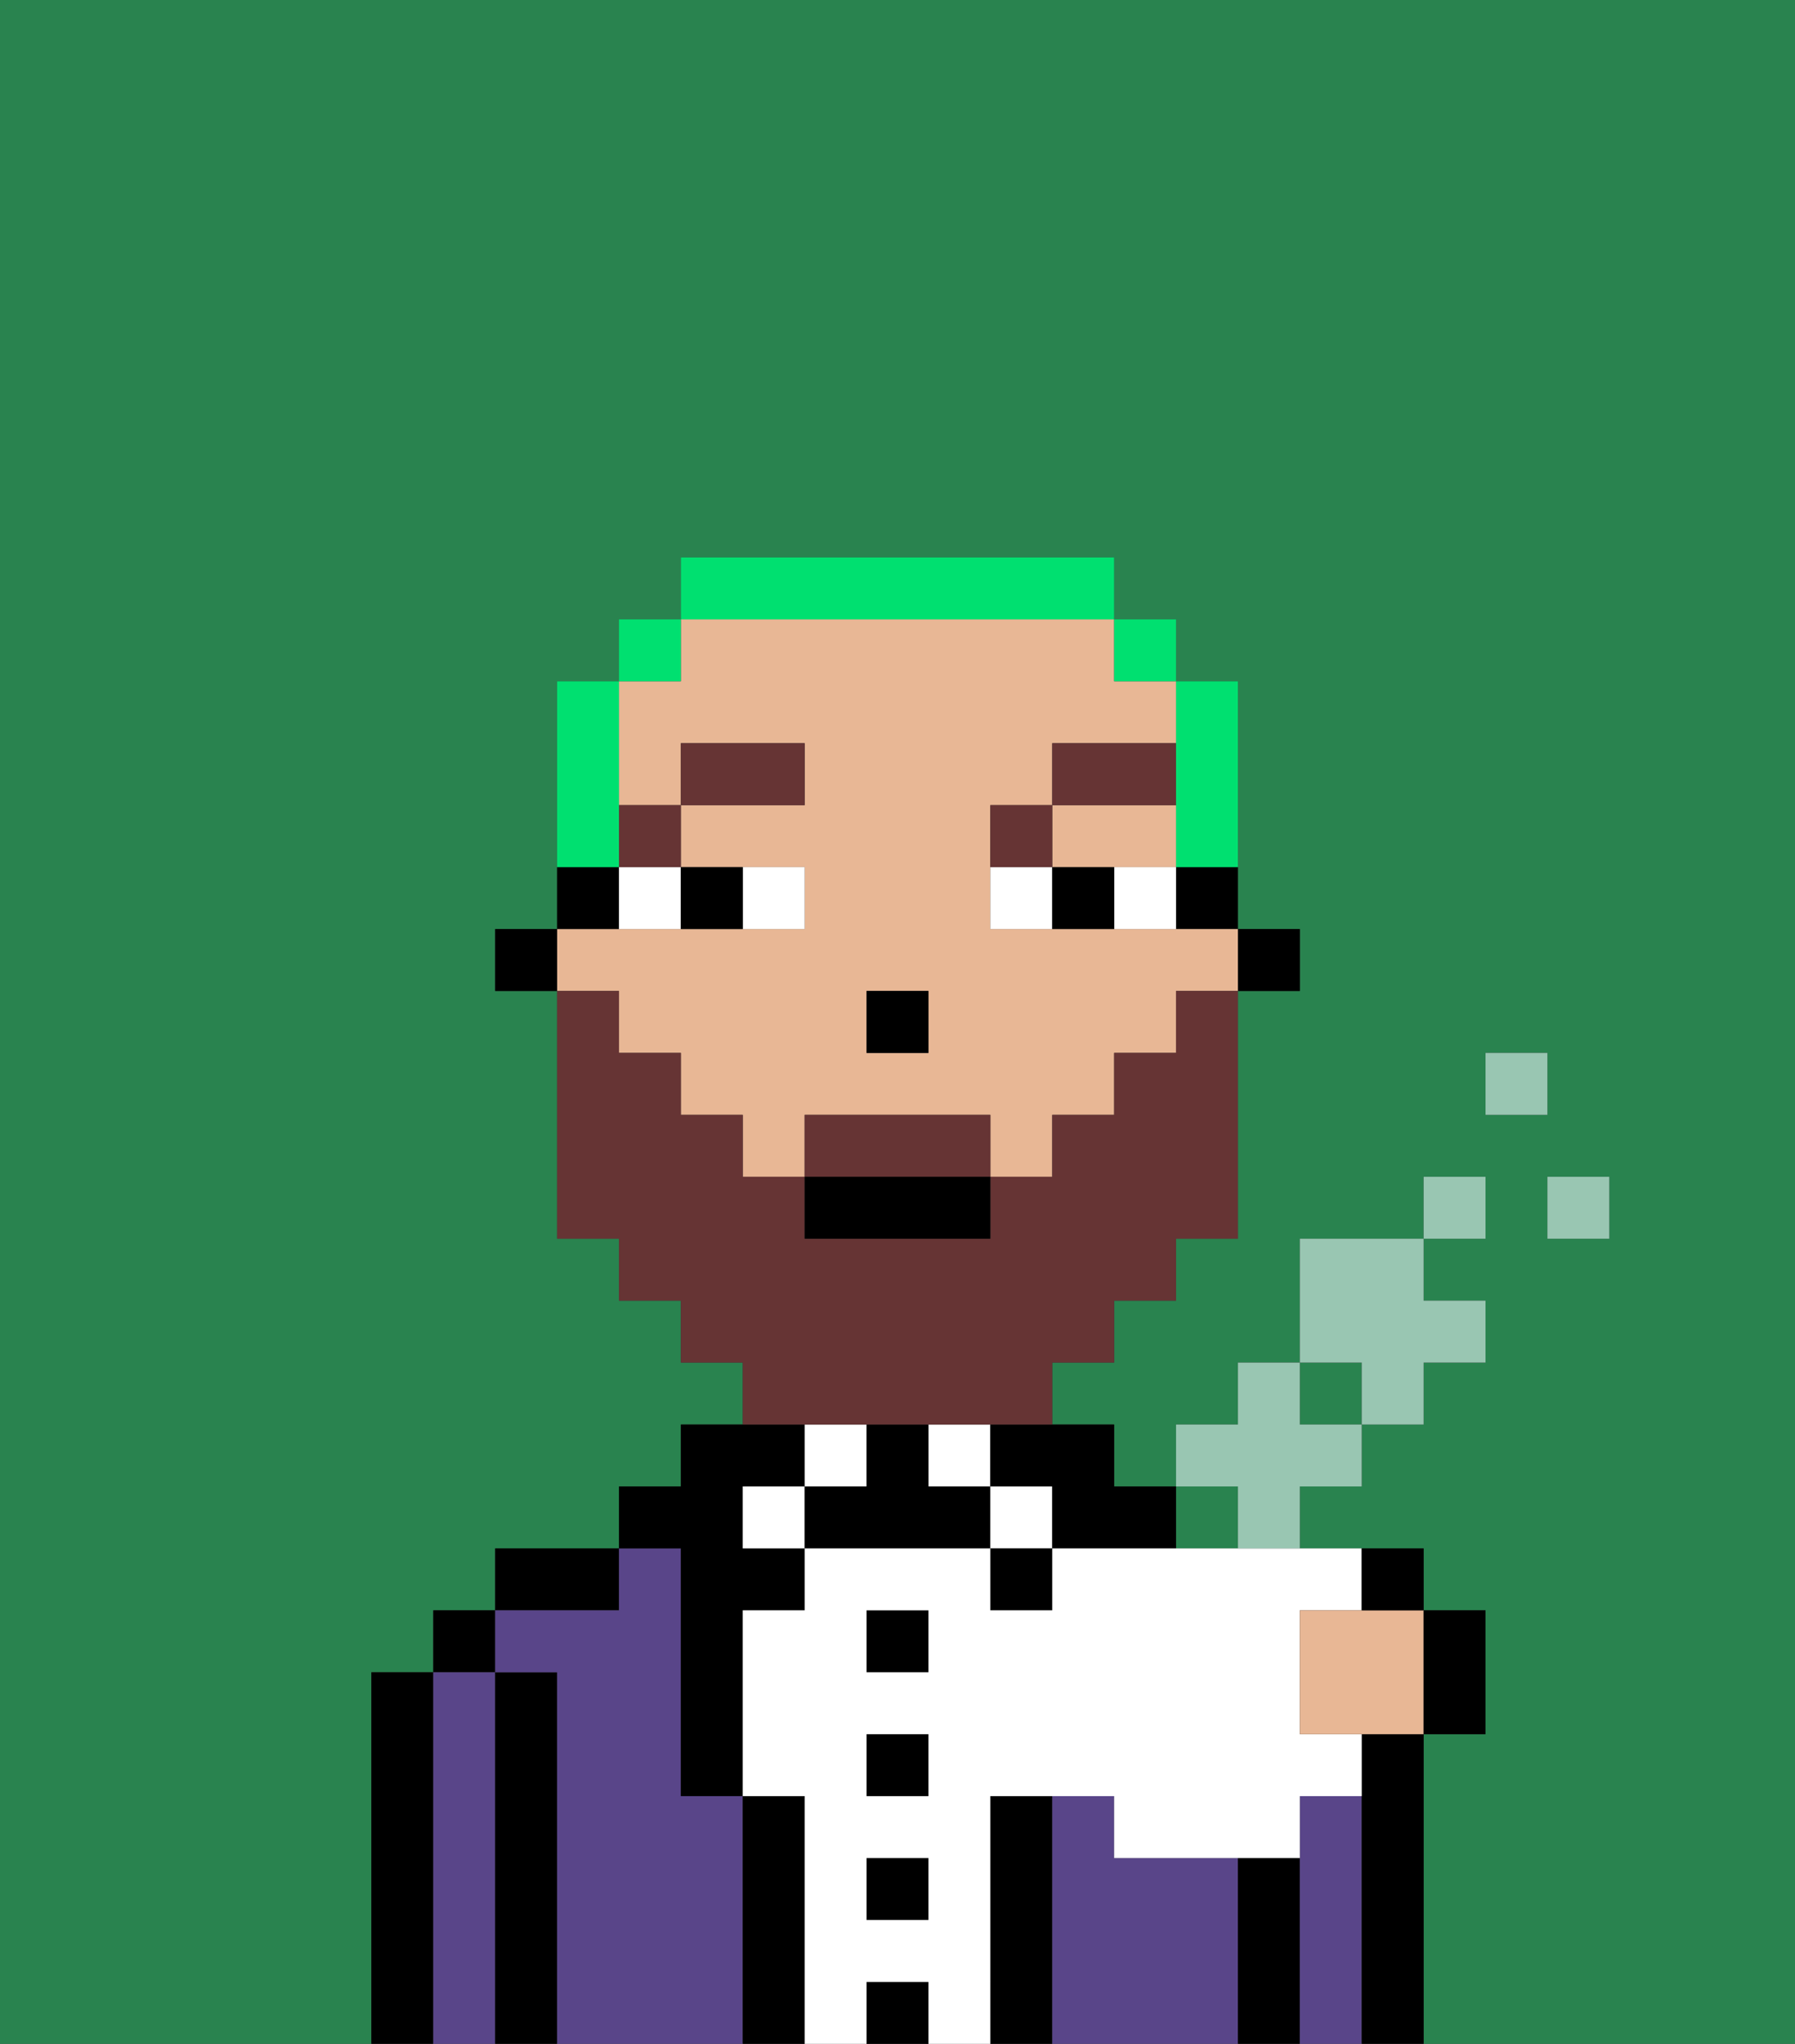 <svg xmlns="http://www.w3.org/2000/svg" viewBox="0 0 29 33"><rect x="0" y="0" width="29" height="33" fill="#333333" stroke="none"/><defs><style>polygon,rect,path{shape-rendering:crispedges;}.cb82-1{fill:#29834f;}.cb82-2{fill:#000000;}.cb82-3{fill:#594589;}.cb82-4{fill:#ffffff;}.cb82-5{fill:#e8b795;}.cb82-6{fill:#663434;}.cb82-7{fill:#663434;}.cb82-8{fill:#00e070;}.cb82-9{fill:#99c6b2;}</style></defs><path class="cb82-1" d="M0,33H29V0H0ZM26,20H25V19h1Zm-2-3h1v1H24Zm-3,4V20h2V19h1v1H23v1h1v1H23v1H22v1H21v1H20V24H19V23h1V22h1ZM6,32V27H7V26H8V25h2V24h1V23h1V22H11V21H10V20H9V16H8V15H9V11h1V10h1V9h7v1h1v1h1v4h1v1H20v4H19v1H18v1H17v1h1v1h1v1h4v1h1v2H23v5H6Z"/><rect class="cb82-1" x="21" y="22" width="1" height="1"/><path class="cb82-2" d="M7,32V27H6v6H7Z"/><rect class="cb82-2" x="7" y="26" width="1" height="1"/><path class="cb82-3" d="M7,32v1H8V27H7v5Z"/><path class="cb82-2" d="M9,27H8v6H9V27Z"/><path class="cb82-2" d="M10,25H8v1h2Z"/><path class="cb82-3" d="M9,27v6h3V29H11V25H10v1H8v1Z"/><path class="cb82-2" d="M11,26v3h1V26h1V25H12V24h1V23H11v1H10v1h1Z"/><rect class="cb82-4" x="12" y="24" width="1" height="1"/><path class="cb82-2" d="M13,29H12v4h1V29Z"/><rect class="cb82-4" x="13" y="23" width="1" height="1"/><rect class="cb82-2" x="14" y="26" width="1" height="1"/><rect class="cb82-2" x="14" y="28" width="1" height="1"/><rect class="cb82-2" x="14" y="30" width="1" height="1"/><path class="cb82-2" d="M14,32v1h1V32Z"/><rect class="cb82-4" x="15" y="23" width="1" height="1"/><path class="cb82-2" d="M16,25V24H15V23H14v1H13v1h3Z"/><rect class="cb82-4" x="16" y="24" width="1" height="1"/><path class="cb82-2" d="M17,29H16v4h1V29Z"/><path class="cb82-2" d="M16,24h1v1h2V24H18V23H16Z"/><rect class="cb82-2" x="16" y="25" width="1" height="1"/><path class="cb82-3" d="M20,30H18V29H17v4h3V30Z"/><path class="cb82-2" d="M21,30H20v3h1V30Z"/><path class="cb82-3" d="M22,29H21v4h1V29Z"/><path class="cb82-2" d="M22,29v4h1V28H22Z"/><rect class="cb82-2" x="20" y="15" width="1" height="1"/><path class="cb82-2" d="M19,15h1V14H19Z"/><path class="cb82-5" d="M10,17h1v1h1v1h1V18h3v1h1V18h1V17h1V16h1V15H16V13h1V12h2V11H18V10H11v1H10v2h1V12h2v1H11v1h2v1H9v1h1Zm4-1h1v1H14Z"/><polygon class="cb82-5" points="18 14 19 14 19 13 17 13 17 14 18 14"/><path class="cb82-2" d="M10,14H9v1h1Z"/><rect class="cb82-2" x="8" y="15" width="1" height="1"/><rect class="cb82-2" x="14" y="16" width="1" height="1"/><path class="cb82-4" d="M13,15V14H12v1Z"/><path class="cb82-4" d="M10,15h1V14H10Z"/><path class="cb82-4" d="M18,14v1h1V14Z"/><path class="cb82-4" d="M16,14v1h1V14Z"/><path class="cb82-2" d="M12,15V14H11v1Z"/><path class="cb82-2" d="M17,14v1h1V14Z"/><rect class="cb82-6" x="10" y="13" width="1" height="1"/><rect class="cb82-6" x="11" y="12" width="2" height="1"/><path class="cb82-6" d="M17,13H16v1h1Z"/><rect class="cb82-6" x="17" y="12" width="2" height="1"/><path class="cb82-7" d="M15,18H13v1h3V18Z"/><path class="cb82-7" d="M14,23h3V22h1V21h1V20h1V16H19v1H18v1H17v1H16v1H13V19H12V18H11V17H10V16H9v4h1v1h1v1h1v1h2Z"/><rect class="cb82-2" x="13" y="19" width="3" height="1"/><path class="cb82-8" d="M19,13v1h1V11H19v2Z"/><rect class="cb82-8" x="18" y="10" width="1" height="1"/><path class="cb82-8" d="M18,10V9H11v1h7Z"/><rect class="cb82-8" x="10" y="10" width="1" height="1"/><path class="cb82-8" d="M10,13V11H9v3h1Z"/><path class="cb82-4" d="M17,26H16V25H13v1H12v3h1v4h1V32h1v1h1V29h2v1h3V29h1V28H21V26h1V25H17Zm-2,5H14V30h1Zm0-2H14V28h1Zm0-2H14V26h1Z"/><rect class="cb82-9" x="25" y="19" width="1" height="1"/><rect class="cb82-9" x="24" y="17" width="1" height="1"/><rect class="cb82-9" x="23" y="19" width="1" height="1"/><path class="cb82-9" d="M22,23h1V22h1V21H23V20H21v2h1Z"/><polygon class="cb82-9" points="20 23 19 23 19 24 20 24 20 25 21 25 21 24 22 24 22 23 21 23 21 22 20 22 20 23"/><path class="cb82-5" d="M22,26H21v2h2V26H22Z"/><path class="cb82-2" d="M22.5,26H23V25H22v1Z"/><path class="cb82-2" d="M24,28V26H23v2Z"/></svg>